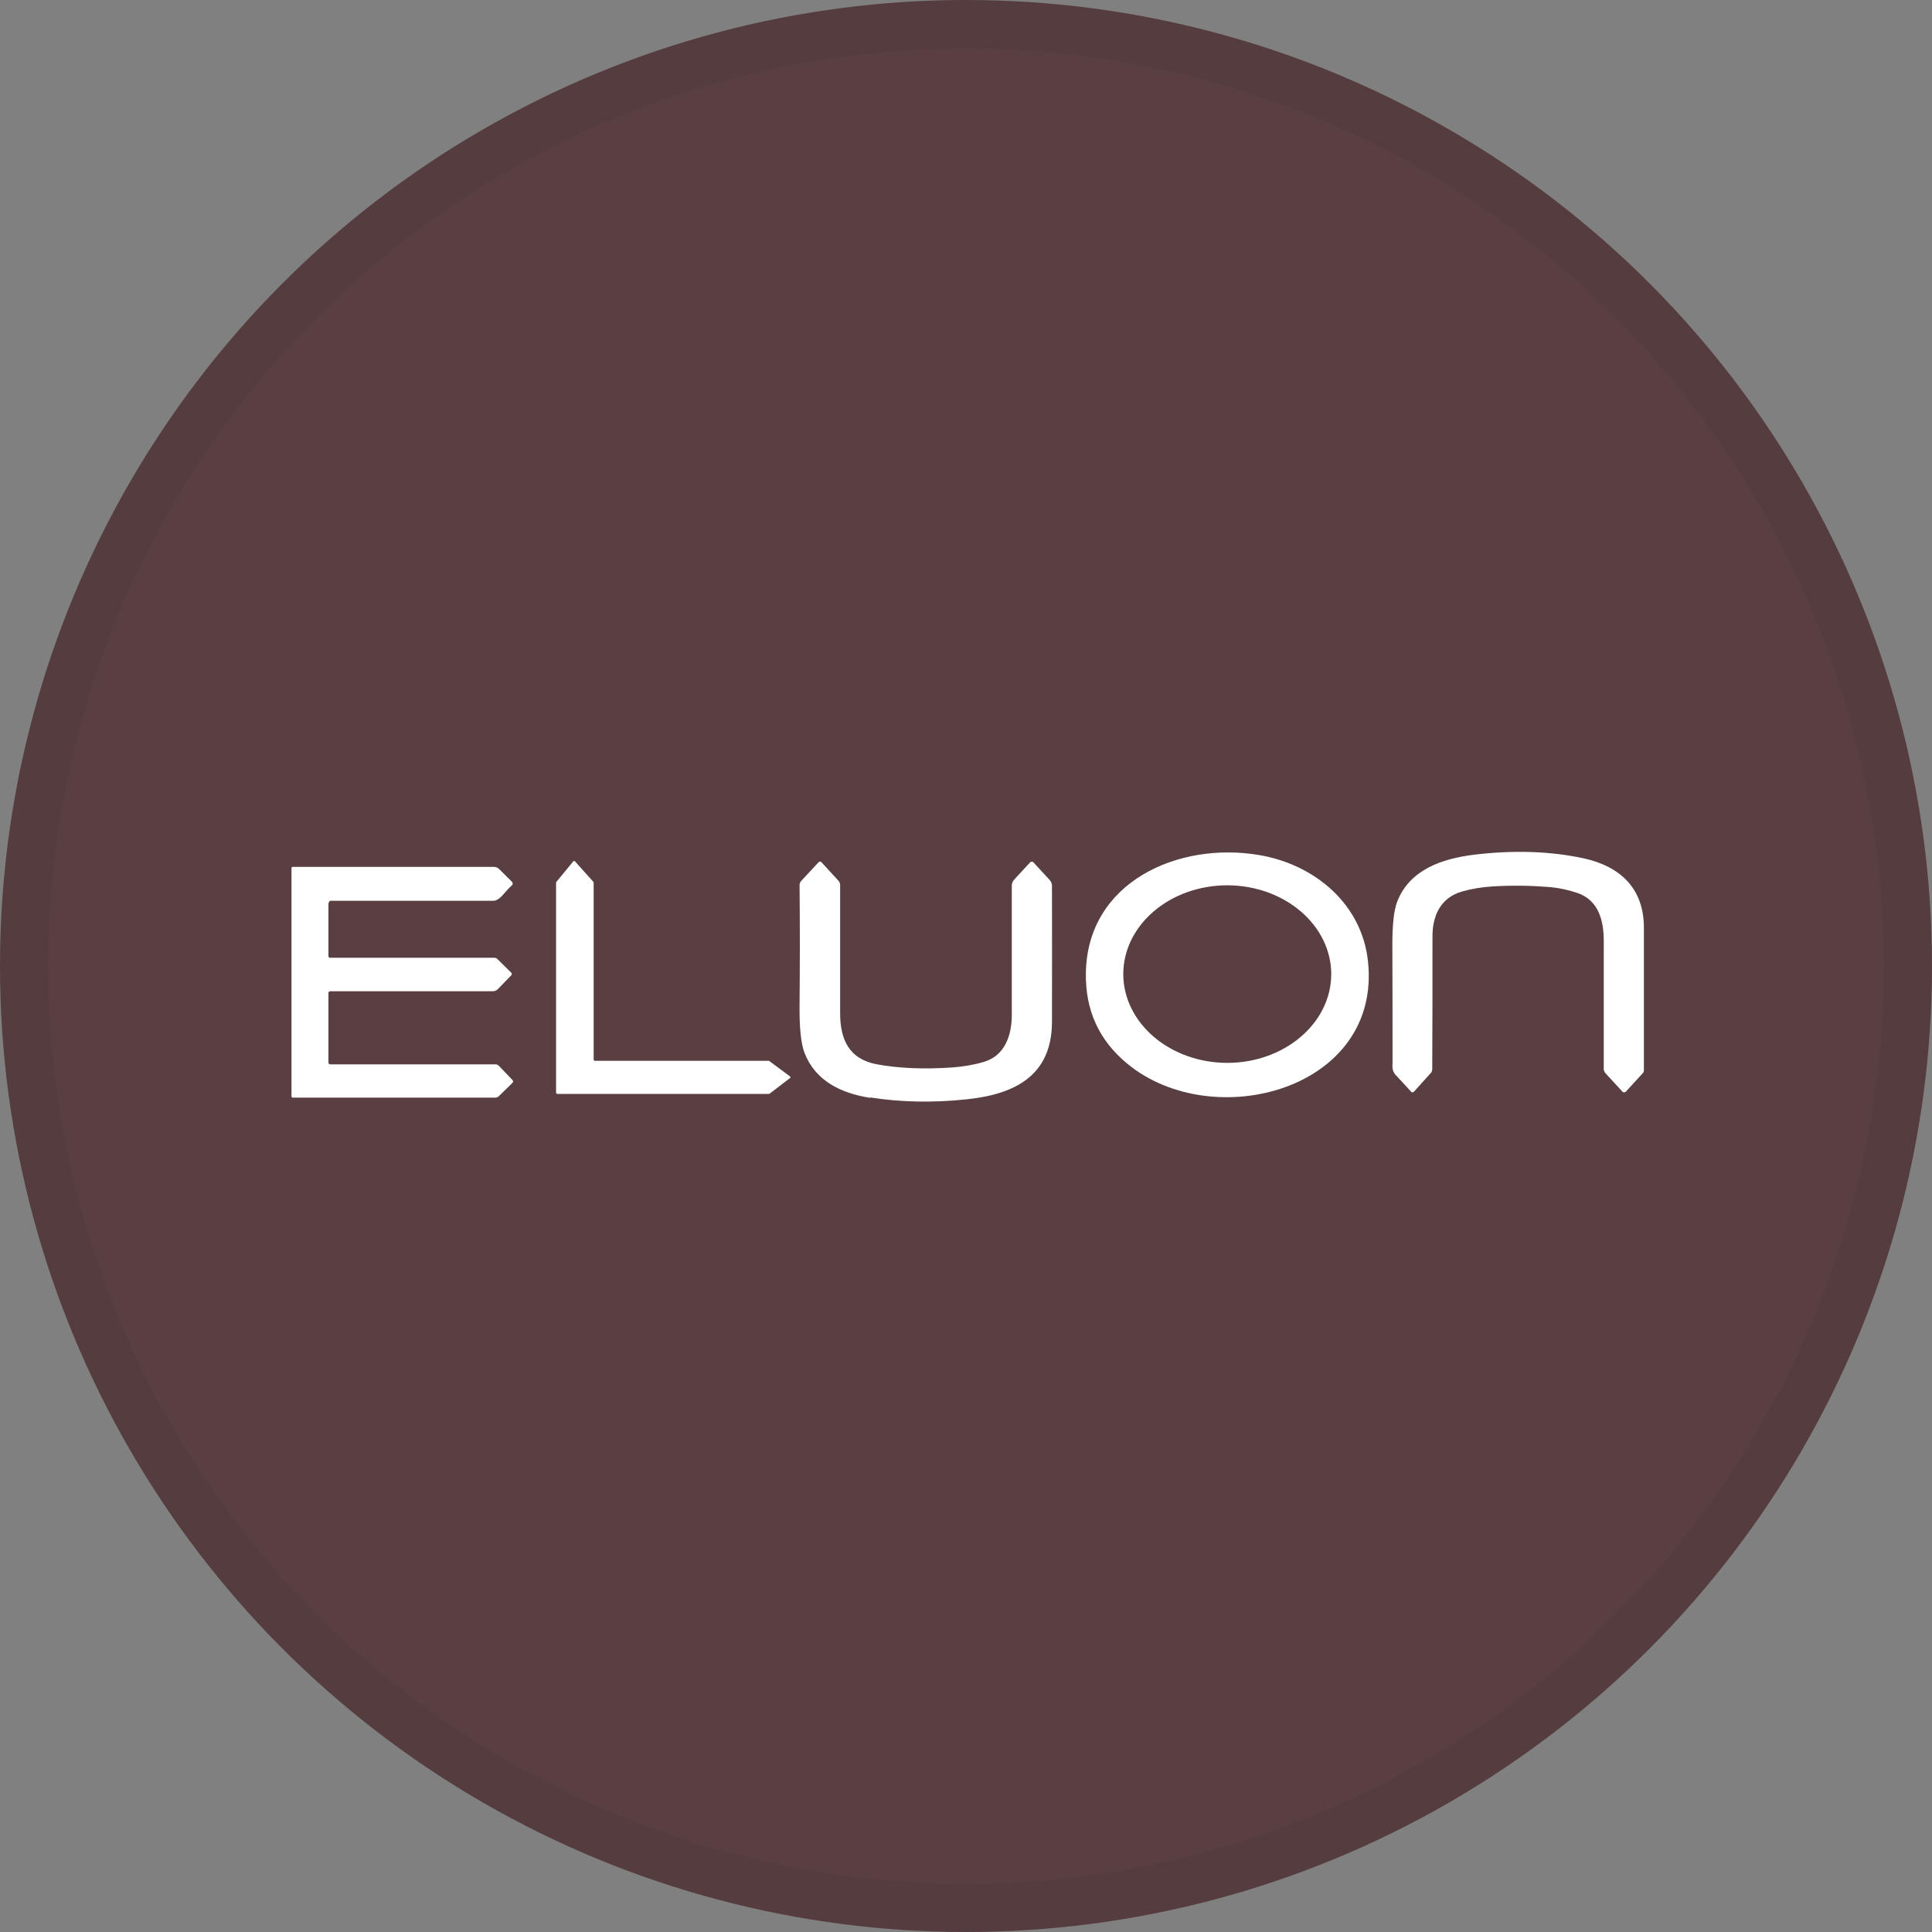 <svg width="40" height="40" viewBox="0 0 40 40" fill="none" xmlns="http://www.w3.org/2000/svg">
<rect x="0" y="0" width="40" height="40" fill="#808080" stroke="none"/>
<circle cx="20" cy="20" r="20" fill="#593F42"/>
<g clip-path="url(#clip0_18695_29261)">
<path d="M29.653 22.149C29.653 22.149 29.645 22.183 29.636 22.201L29.269 22.608C29.269 22.608 29.233 22.626 29.22 22.608C29.11 22.487 29.003 22.37 28.893 22.253C28.813 22.166 28.831 22.075 28.831 21.967C28.831 21.156 28.831 20.358 28.827 19.574C28.827 19.144 28.858 18.837 28.933 18.654C29.194 18.004 29.852 17.779 30.516 17.696C31.342 17.597 32.098 17.623 32.784 17.77C33.544 17.935 34.035 18.394 34.035 19.205C34.035 20.241 34.035 21.225 34.035 22.162C34.035 22.183 34.026 22.205 34.013 22.218L33.655 22.608C33.655 22.608 33.615 22.626 33.597 22.608L33.23 22.209C33.23 22.209 33.204 22.166 33.204 22.14C33.204 21.243 33.204 20.354 33.204 19.478C33.204 19.062 33.098 18.641 32.664 18.49C32.474 18.425 32.275 18.381 32.063 18.364C31.687 18.334 31.311 18.329 30.922 18.351C30.692 18.364 30.476 18.399 30.264 18.459C29.817 18.589 29.653 18.975 29.658 19.4C29.658 20.332 29.658 21.247 29.653 22.153V22.149Z" fill="white"/>
<path d="M28.323 19.903C28.606 22.565 25.117 23.484 23.345 22.027C22.756 21.546 22.469 20.917 22.482 20.146C22.509 18.26 24.397 17.414 26.081 17.705C27.231 17.904 28.199 18.724 28.323 19.907V19.903ZM27.562 20.172C27.562 19.157 26.603 18.334 25.414 18.329C24.224 18.329 23.261 19.148 23.256 20.163C23.256 21.177 24.215 22.001 25.405 22.006C26.594 22.006 27.558 21.186 27.562 20.172Z" fill="white"/>
<path d="M12.318 21.963H15.908C15.908 21.963 15.917 21.963 15.921 21.963L16.359 22.288C16.359 22.288 16.372 22.309 16.359 22.318L15.934 22.643C15.934 22.643 15.926 22.648 15.921 22.648H11.535C11.535 22.648 11.513 22.639 11.513 22.626V18.273C11.513 18.273 11.513 18.265 11.518 18.26L11.871 17.831C11.871 17.831 11.893 17.818 11.902 17.831L12.287 18.26C12.287 18.26 12.291 18.269 12.291 18.273V21.941C12.291 21.941 12.3 21.963 12.313 21.963H12.318Z" fill="white"/>
<path d="M18.017 22.73C17.416 22.635 16.881 22.383 16.655 21.794C16.584 21.607 16.549 21.278 16.554 20.809C16.562 19.955 16.562 19.127 16.554 18.325C16.554 18.295 16.567 18.26 16.589 18.238L16.947 17.853C16.969 17.831 16.991 17.831 17.009 17.853L17.367 18.243C17.367 18.243 17.394 18.286 17.394 18.312C17.394 19.188 17.394 20.077 17.394 20.974C17.394 21.512 17.57 21.928 18.159 22.036C18.61 22.119 19.127 22.14 19.71 22.101C19.949 22.084 20.17 22.045 20.374 21.984C20.807 21.854 20.944 21.434 20.948 21.031C20.948 20.111 20.948 19.214 20.948 18.338C20.948 18.291 20.966 18.247 20.997 18.212L21.333 17.848C21.333 17.848 21.373 17.831 21.39 17.848L21.731 18.217C21.762 18.252 21.78 18.295 21.78 18.338C21.784 19.253 21.78 20.198 21.78 21.169C21.771 22.275 21.006 22.656 20.015 22.76C19.317 22.834 18.649 22.821 18.013 22.721L18.017 22.73Z" fill="white"/>
<path d="M6.8 18.698V19.803C6.8 19.803 6.809 19.829 6.827 19.829H10.231C10.258 19.829 10.28 19.838 10.297 19.855L10.589 20.142C10.589 20.142 10.602 20.176 10.589 20.189L10.306 20.48C10.275 20.51 10.24 20.523 10.196 20.523H6.831C6.831 20.523 6.8 20.532 6.8 20.553V22.006C6.8 22.006 6.813 22.036 6.831 22.036H10.258C10.284 22.036 10.306 22.045 10.328 22.066L10.607 22.357C10.629 22.379 10.629 22.4 10.607 22.422L10.319 22.704C10.319 22.704 10.284 22.725 10.266 22.725H6.057C6.057 22.725 6.035 22.717 6.035 22.704V17.965C6.035 17.965 6.044 17.948 6.057 17.948H10.226C10.262 17.948 10.302 17.961 10.328 17.987L10.607 18.264C10.607 18.264 10.624 18.303 10.607 18.321C10.554 18.368 10.505 18.42 10.456 18.477C10.399 18.546 10.31 18.65 10.213 18.65C9.501 18.65 8.383 18.65 6.853 18.65C6.822 18.65 6.809 18.663 6.809 18.693L6.8 18.698Z" fill="white"/>
</g>
<circle cx="20" cy="20" r="19.5" stroke="black" stroke-opacity="0.05"/>
<defs>
<clipPath id="clip0_18695_29261">
<rect width="28" height="5.185" fill="white" transform="translate(6.035 17.631)"/>
</clipPath>
</defs>
</svg>

